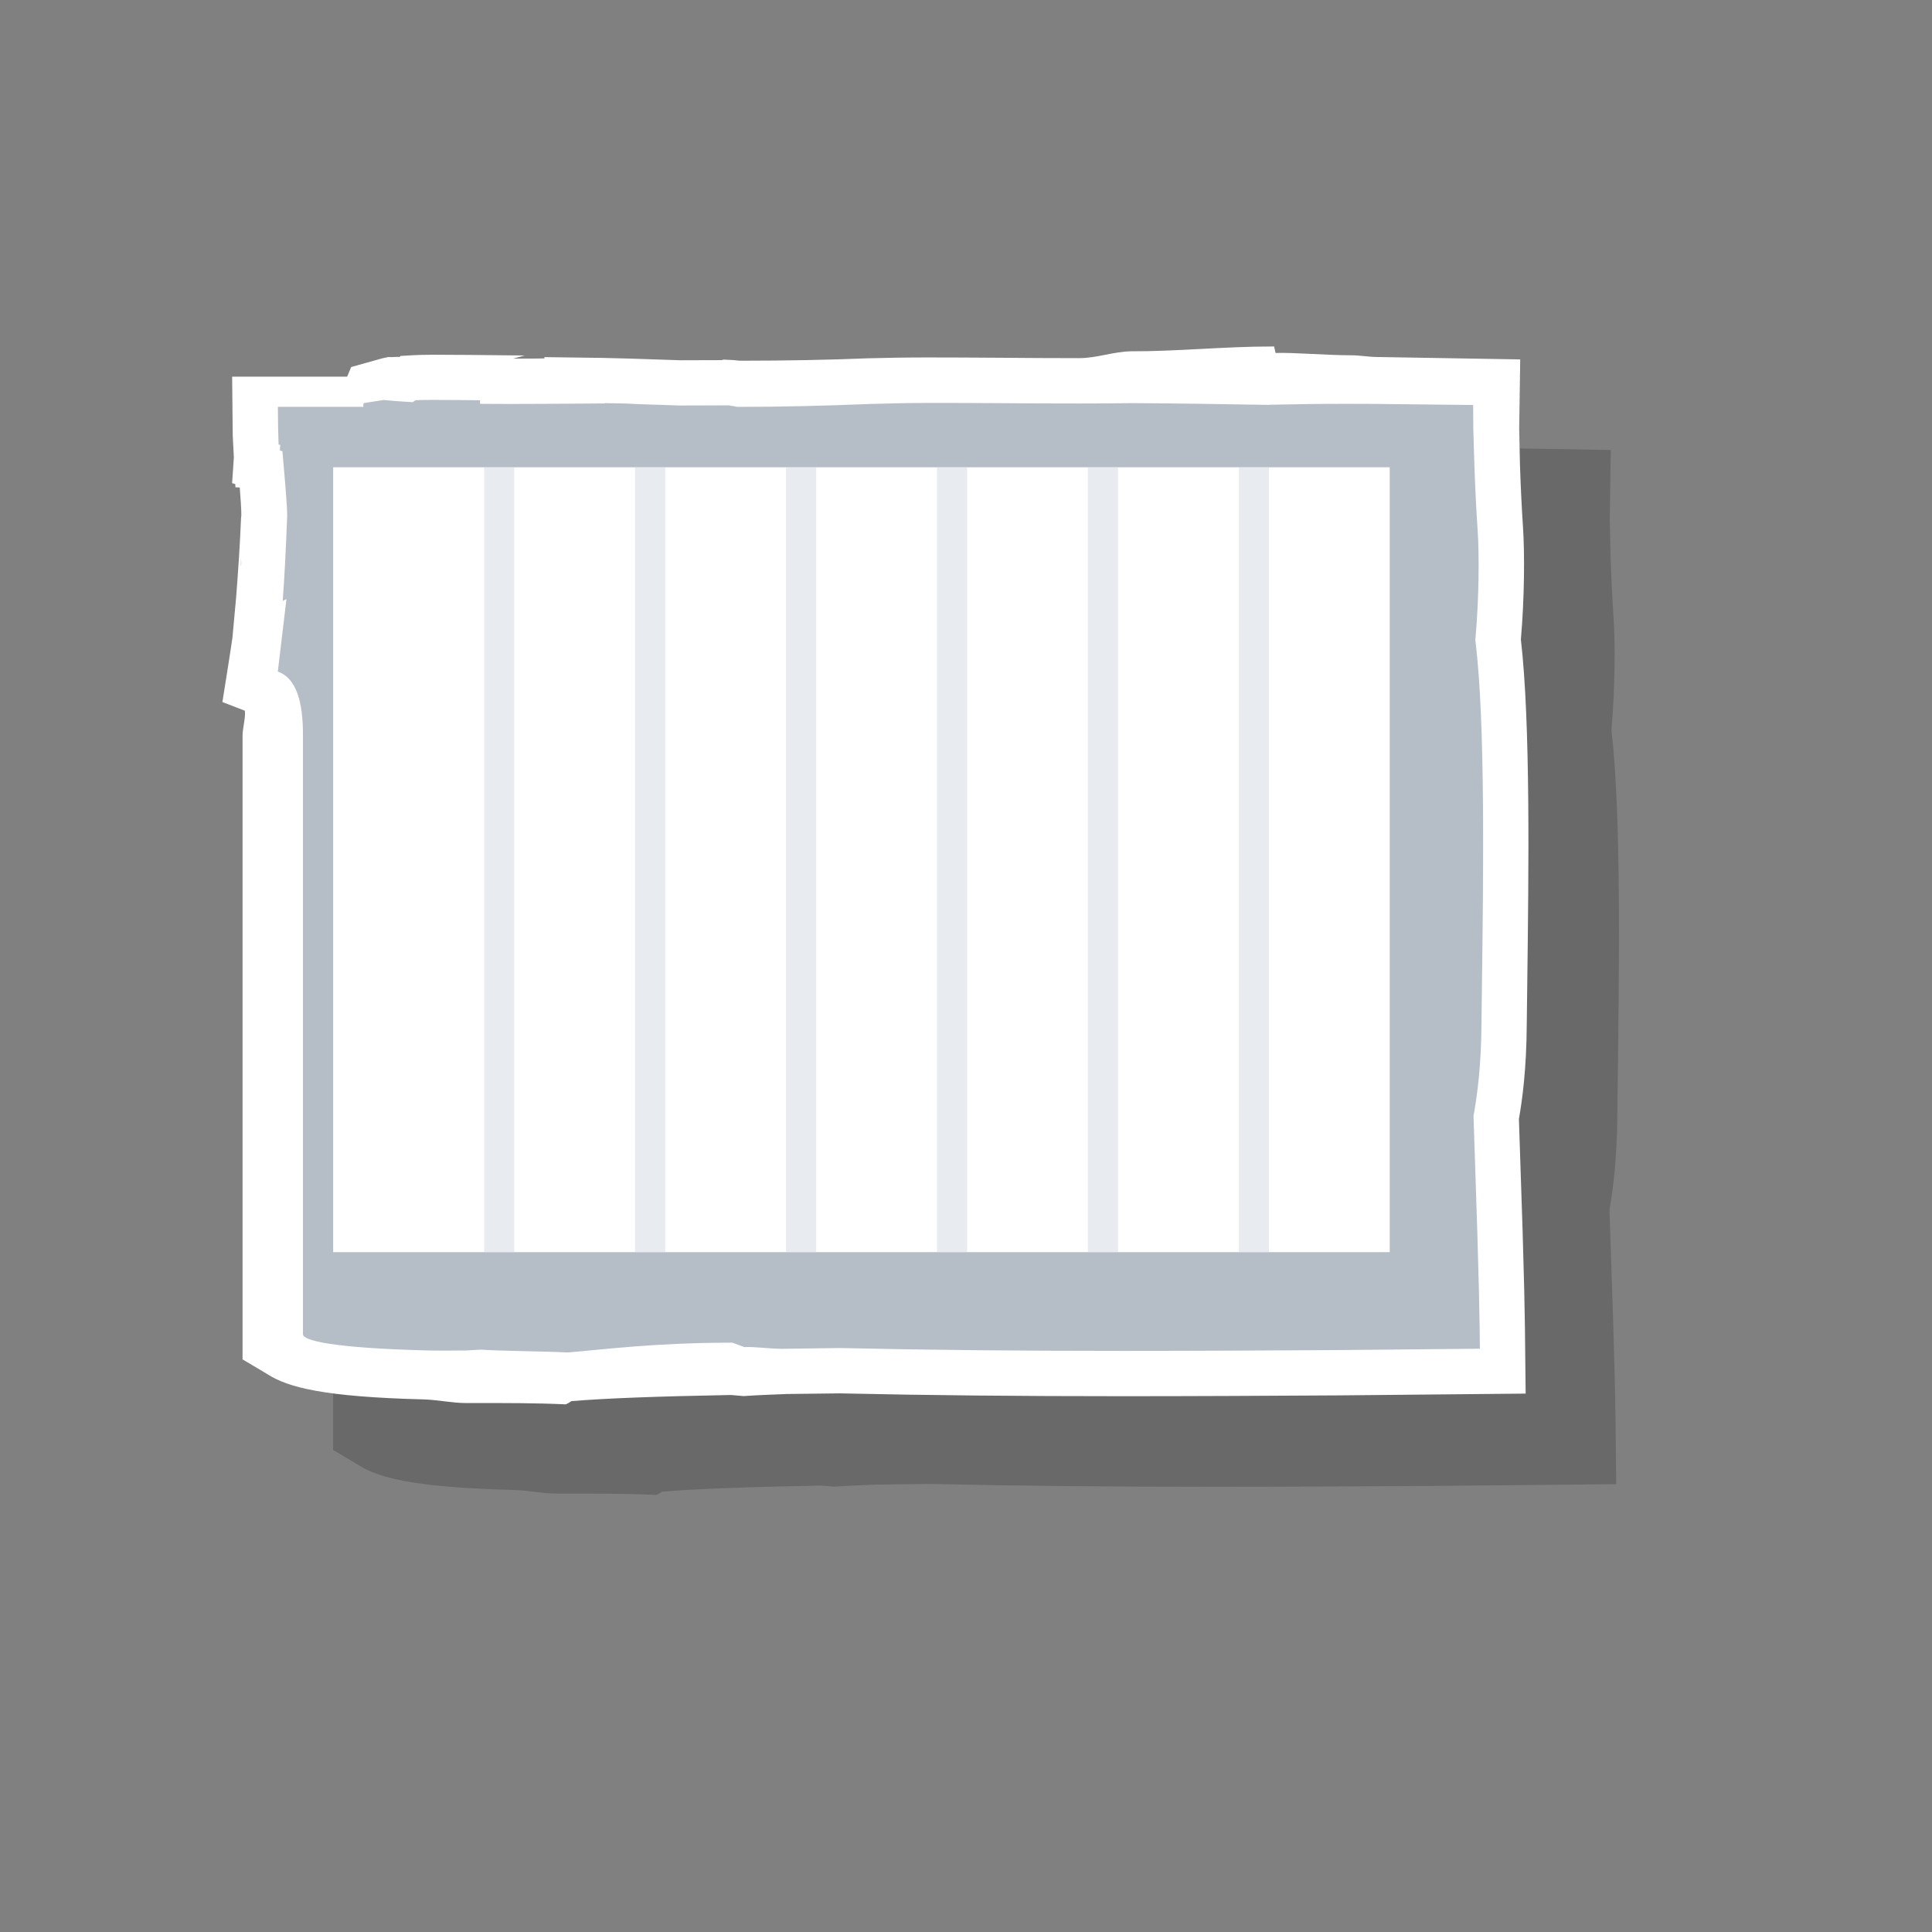 <svg xmlns="http://www.w3.org/2000/svg" xmlns:xlink="http://www.w3.org/1999/xlink" id="Layer_1" width="64" height="64" x="0" y="0" enable-background="new 0 0 64 64" version="1.1" viewBox="0 0 64 64" xml:space="preserve"><rect x="0" y="0" width="64" height="64" fill="#808080" stroke="none"/><g id="Buttons_x5F_Released"><g opacity=".3"><path fill="#333" d="M21.743,49.521c-1.03-0.047-1.993-0.043-2.869-0.043h-0.431c-0.473,0-0.946-0.109-1.412-0.121 c-3.317-0.084-4.493-0.401-5.163-0.83l-0.833-0.496V27.387c0-0.277,0.107-0.616,0.076-0.844l-0.744-0.287 c0,0,0.266-1.653,0.333-2.132l0.122-1.334c0.067-0.863,0.126-1.724,0.163-2.631l0.009-0.074c0.008-0.141-0.035-0.722-0.052-0.935 l-0.143-0.009l-0.005-0.104l-0.105-0.033l0.058-0.851l-0.022-0.42l-0.016-0.337l-0.019-1.918h3.809l0.135-0.32l1.035-0.29 l0.202-0.042c0.115,0.014,0.239-0.011,0.37-0.002l0.023-0.032l0.437-0.026c0.12-0.005,0.325-0.015,0.67-0.015 c0.338,0,0.734,0.002,1.141,0.006l1.871,0.019l-0.389,0.105c0.479-0.001,1.04-0.005,1.04-0.008V14.83l1.924,0.026 c0.327,0.007,0.702,0.015,0.887,0.022c0,0,1.294,0.041,1.682,0.056L26.9,14.93l0.073-0.017l0.32,0.015 c0.049,0.003,0.144,0.013,0.214,0.021c1.598-0.001,2.904-0.026,4.251-0.08c0.601-0.017,1.262-0.028,1.969-0.028 c0.744,0,1.539,0.004,2.359,0.01c0.87,0.007,1.771,0.013,2.667,0.013c0.575,0,1.149-0.22,1.715-0.227 c1.511,0.006,3.091-0.159,4.648-0.159h0.092l0.046,0.215c0.564-0.023,1.666,0.076,2.508,0.076c0.289,0,0.564,0.055,0.856,0.057 l4.741,0.08l-0.034,2.295l0.026,1.198c0.024,0.757,0.061,1.47,0.102,2.097c0.052,0.788,0.052,2.272-0.072,3.688 c0.32,2.764,0.26,7.616,0.21,11.52l-0.015,1.206c-0.008,1.504-0.148,2.518-0.26,3.158l0.123,3.729l0.053,1.938l0.023,1.209 l0.024,2.221l-6.194,0.059c-2.365,0.014-4.729,0.027-7.141,0.027c-3.487,0-6.471-0.029-9.384-0.094l-1.745,0.021 c-0.486,0.019-0.972,0.037-1.329,0.062l-0.11,0.007l-0.423-0.036c-2.471,0.046-4.15,0.109-5.283,0.203l-0.095,0.061L21.743,49.521 z"/></g><g><polygon fill="#666" points="8.972 19.768 8.998 19.677 8.98 19.467"/></g><g><g><path fill="#FFF" d="M18.743,46.521c-1.03-0.047-1.993-0.043-2.869-0.043h-0.431c-0.473,0-0.946-0.109-1.412-0.121 c-3.317-0.084-4.493-0.401-5.163-0.83l-0.833-0.496V24.387c0-0.277,0.107-0.616,0.076-0.844l-0.744-0.287 c0,0,0.266-1.653,0.333-2.132l0.122-1.334c0.067-0.863,0.126-1.724,0.163-2.631l0.009-0.074c0.008-0.141-0.035-0.722-0.052-0.935 l-0.143-0.009l-0.005-0.104l-0.105-0.033l0.058-0.851l-0.022-0.42l-0.016-0.337L7.69,12.478h3.809l0.135-0.32l1.035-0.29 l0.202-0.042c0.115,0.014,0.239-0.011,0.37-0.002l0.023-0.032l0.437-0.026c0.12-0.005,0.325-0.015,0.67-0.015 c0.338,0,0.734,0.002,1.141,0.006l1.871,0.019l-0.389,0.105c0.479-0.001,1.04-0.005,1.04-0.008V11.83l1.924,0.026 c0.327,0.007,0.702,0.015,0.887,0.022c0,0,1.294,0.041,1.682,0.056L23.9,11.93l0.073-0.017l0.32,0.015 c0.049,0.003,0.144,0.013,0.214,0.021c1.598-0.001,2.904-0.026,4.251-0.08c0.601-0.017,1.262-0.028,1.968-0.028 c0.745,0,1.54,0.004,2.36,0.01c0.87,0.007,1.771,0.013,2.667,0.013c0.575,0,1.149-0.22,1.715-0.227 c1.511,0.006,3.091-0.159,4.648-0.159h0.092l0.046,0.215c0.564-0.023,1.666,0.076,2.508,0.076c0.289,0,0.564,0.055,0.856,0.057 l4.741,0.08l-0.034,2.295l0.026,1.198c0.024,0.757,0.061,1.47,0.102,2.097c0.052,0.788,0.052,2.272-0.072,3.688 c0.32,2.764,0.26,7.616,0.21,11.52l-0.015,1.206c-0.008,1.504-0.148,2.518-0.26,3.158l0.123,3.729l0.053,1.938l0.023,1.209 l0.024,2.221l-6.194,0.059c-2.365,0.014-4.729,0.027-7.141,0.027c-3.487,0-6.47-0.029-9.384-0.094l-1.745,0.021 c-0.486,0.019-0.972,0.037-1.329,0.062l-0.11,0.007l-0.423-0.036c-2.471,0.046-4.15,0.109-5.283,0.203l-0.095,0.061 L18.743,46.521z"/></g><path fill="#B5BEC6" d="M18.811,44.802c-1.039-0.048-2.009-0.04-2.89-0.093l-0.474,0.027c-0.464,0-0.816,0.012-1.269,0 c-3.241-0.082-4.142-0.34-4.142-0.533V24.345c0-1.075-0.207-1.876-0.833-2.098c0.009-0.062,0.286-2.4,0.286-2.4l-0.125,0.059 c0.061-0.771,0.102-1.641,0.144-2.688c0.018-0.198-0.011-0.566-0.061-1.202l-0.091-1.07l-0.085-0.025l0.012-0.188L9.23,14.731 l-0.004-0.078l-0.015-0.545l-0.006-0.63h2.831v-0.104l0.032-0.024l0.642-0.1c0.19,0.022,0.394,0.035,0.621,0.051l0.341,0.021 l0.093-0.065c0.11-0.005,0.295-0.01,0.609-0.01c0.333,0,0.723,0.004,1.124,0.008c0.135,0.001,0.27,0.002,0.405,0.004l0.001,0.119 c0.33,0.003,0.667,0.004,1.007,0.004c0.715,0,1.309-0.005,2.004-0.01l1.12-0.008v-0.009c1,0.011,0.783,0.022,1.155,0.034 c0.426,0.014,0.926,0.028,1.338,0.044c0.406-0.002,1.635-0.005,1.635-0.005l0.028,0.011c0.062,0.004,0.231,0.039,0.231,0.039 h0.034c1.412,0,2.809-0.033,4.364-0.096c0.569-0.016,1.215-0.034,1.906-0.034c0.741,0,1.531,0,2.347,0.007 c0.875,0.007,1.778,0.011,2.679,0.011c0.582,0,1.164-0.004,1.736-0.012c1.478,0.007,2.912,0.031,4.462,0.057l0.085,0.002v-0.005 c1-0.021,1.671-0.031,2.585-0.031c0.287,0,0.629,0.001,0.918,0.003l3.262,0.036l0.005,0.804l0.037,1.22 c0.026,0.771,0.064,1.494,0.109,2.159c0.051,0.766,0.044,2.216-0.071,3.504l-0.008,0.103l0.013,0.104 c0.315,2.656,0.256,7.491,0.206,11.375l-0.015,1.205c-0.008,1.441-0.145,2.385-0.245,2.971l-0.019,0.102l0.127,3.885l0.053,1.928 l0.023,1.197l0.008,0.705l-4.693,0.045c-2.357,0.014-4.717,0.027-7.125,0.027c-3.482,0-6.463-0.029-9.377-0.095l-1.771,0.024 c-0.53,0.016-1.033-0.076-1.402-0.055l-0.391-0.146h-0.052C21.699,44.479,19.979,44.706,18.811,44.802z"/><polygon fill="#D3D9E0" points="7.972 18.768 7.998 18.677 7.98 18.467"/></g><rect width="35" height="26" x="11.037" y="15.479" fill="#FFF"/><path fill="#D3D9E0" d="M46.037,21.479L46.037,21.479h-4v-6h-1v6h-4v-6h-1v6h-4v-6h-1v6 h-4v-6h-1v6h-4v-6h-1v6h-4v-6h-1v6h-5l0,0h5v5h-5l0,0h5v5h-5l0,0h5v5h-5l0,0h5v5h1v-5h4v5h1v-5h4v5h1v-5h4v5h1v-5h4v5h1v-5h4v5h1 v-5h4l0,0h-4v-5h4l0,0h-4v-5h4l0,0h-4v-5H46.037z M36.037,21.479v5h-4v-5H36.037z M27.037,26.479h4v5h-4V26.479z M26.037,31.479h-4 v-5h4V31.479z M32.037,26.479h4v5h-4V26.479z M31.037,21.479v5h-4v-5H31.037z M26.037,21.479v5h-4v-5H26.037z M17.037,21.479h4v5 h-4V21.479z M17.037,26.479h4v5h-4V26.479z M17.037,36.479v-5h4v5H17.037z M22.037,36.479v-5h4v5H22.037z M27.037,36.479v-5h4v5 H27.037z M32.037,36.479v-5h4v5H32.037z M41.037,36.479h-4v-5h4V36.479z M41.037,31.479h-4v-5h4V31.479z M41.037,26.479h-4v-5h4 V26.479z" enable-background="new" opacity=".5"/></g></svg>